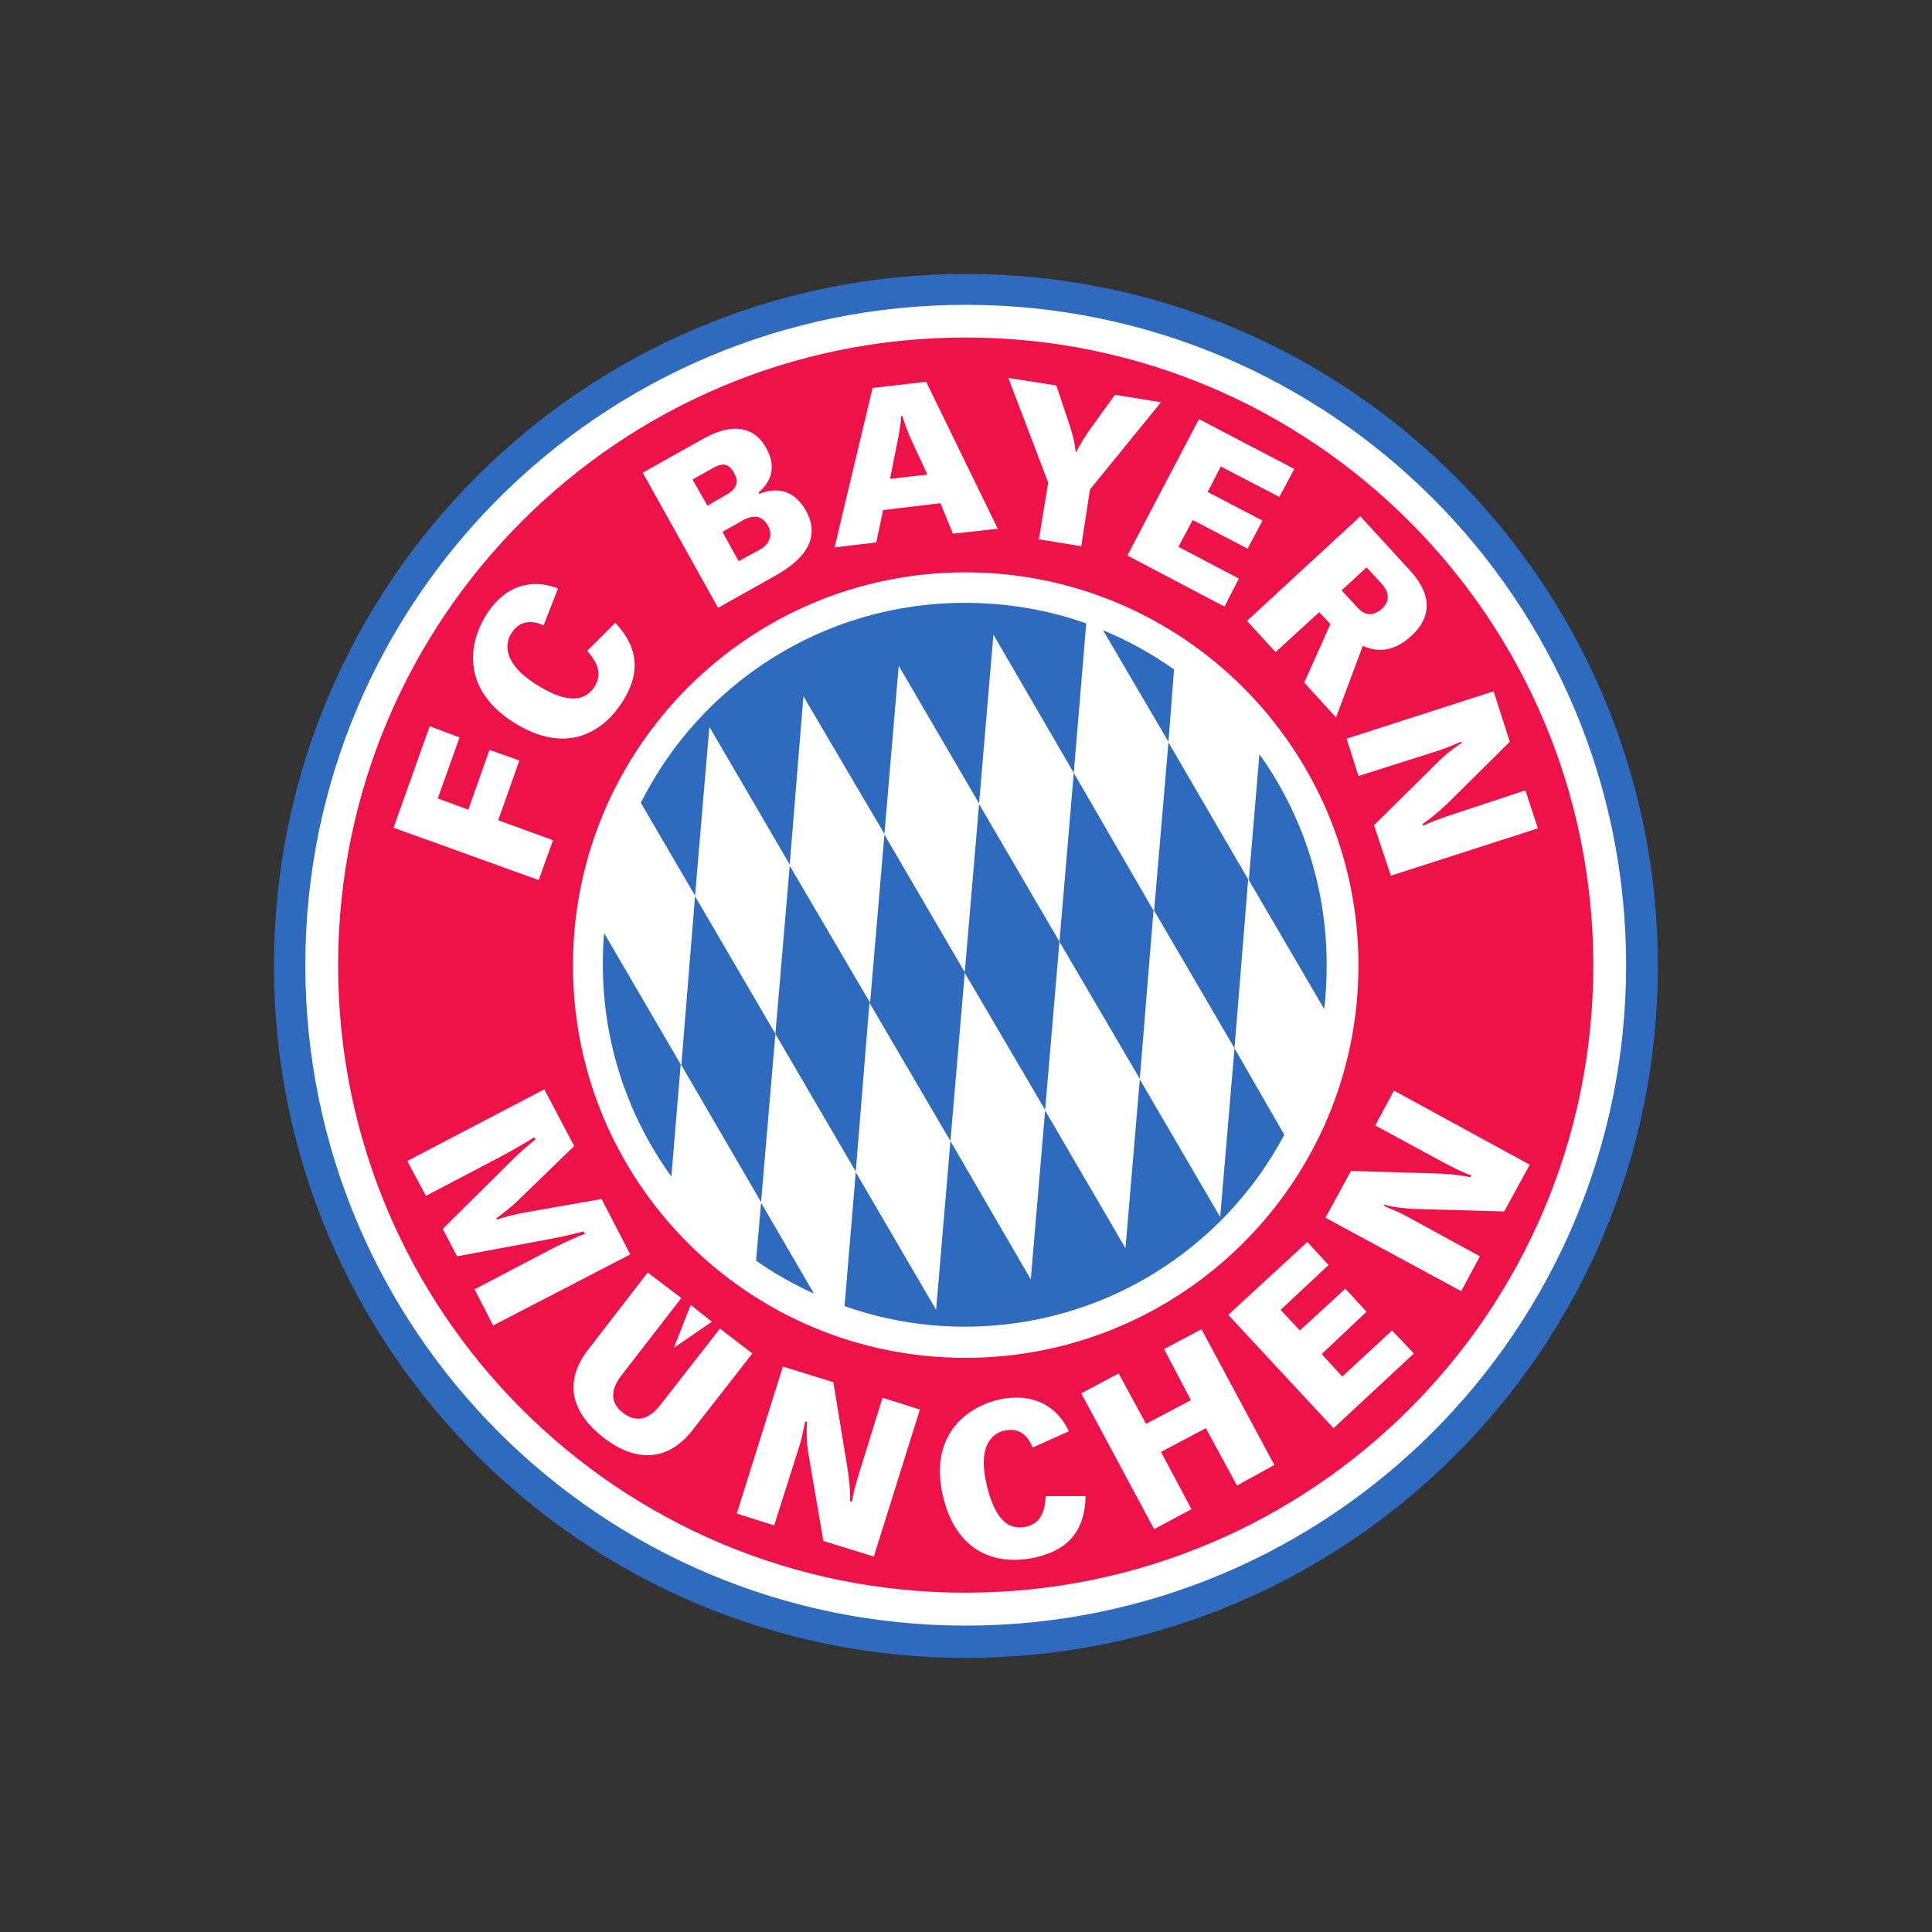 <svg width="70" height="70" viewBox="0 0 70 70" fill="none" xmlns="http://www.w3.org/2000/svg">
<rect x="0" y="0" width="70" height="70" fill="#333333" stroke="none"/>
<g clip-path="url(#clip0_82_45597)">
<path d="M10.204 34.998C10.204 21.304 21.304 10.204 34.997 10.204C48.69 10.204 59.789 21.304 59.789 34.998C59.789 48.691 48.69 59.791 34.997 59.791C21.304 59.791 10.204 48.691 10.204 34.998Z" fill="#2E6ABD"/>
<path fill-rule="evenodd" clip-rule="evenodd" d="M9.926 34.997C9.926 48.844 21.15 60.069 34.997 60.069C48.843 60.069 60.068 48.844 60.068 34.997C60.068 21.15 48.843 9.926 34.997 9.926C21.15 9.926 9.926 21.15 9.926 34.997ZM34.997 59.512C21.457 59.512 10.483 48.537 10.483 34.997C10.483 21.458 21.457 10.483 34.997 10.483C48.536 10.483 59.511 21.458 59.511 34.997C59.511 48.537 48.536 59.512 34.997 59.512Z" fill="#2E6ABD"/>
<path d="M11.285 34.971C11.285 21.88 21.898 11.267 34.99 11.267C48.082 11.267 58.694 21.88 58.694 34.971C58.694 48.063 48.082 58.676 34.99 58.676C21.898 58.676 11.285 48.063 11.285 34.971Z" fill="white"/>
<path fill-rule="evenodd" clip-rule="evenodd" d="M34.99 11.49C22.021 11.49 11.508 22.003 11.508 34.971C11.508 47.94 22.021 58.453 34.99 58.453C47.959 58.453 58.471 47.94 58.471 34.971C58.471 22.003 47.959 11.49 34.99 11.49ZM11.062 34.971C11.062 21.757 21.775 11.044 34.99 11.044C48.205 11.044 58.917 21.757 58.917 34.971C58.917 48.186 48.205 58.899 34.99 58.899C21.775 58.899 11.062 48.186 11.062 34.971Z" fill="white"/>
<path d="M34.978 12.228C22.415 12.228 12.25 22.416 12.25 34.978C12.25 47.542 22.415 57.706 34.978 57.706C47.541 57.706 57.728 47.542 57.728 34.978C57.728 22.416 47.541 12.228 34.978 12.228ZM36.535 13.695L38.273 13.966L38.792 15.523C38.882 15.801 38.944 16.084 38.972 16.358L38.995 16.381C39.093 16.158 39.355 15.755 39.469 15.591L40.394 14.304L42.065 14.575L39.492 17.735L39.176 19.789L37.641 19.541L37.979 17.487L36.535 13.695ZM33.556 13.831L36.151 19.157L34.526 19.337L34.075 18.232L31.998 18.48L31.75 19.653L30.238 19.834L31.615 14.056L33.556 13.831ZM32.653 15.072C32.634 15.384 32.568 15.754 32.518 15.997L32.247 17.351L33.601 17.193L33.014 15.929C32.866 15.607 32.754 15.278 32.698 15.072H32.653ZM43.441 15.185L46.894 16.99L46.353 18.006L44.231 16.9L43.757 17.825L45.743 18.863L45.202 19.879L43.215 18.841L42.696 19.811L44.886 20.962L44.367 21.978L40.846 20.127L43.441 15.185ZM26.446 15.546C26.911 15.486 27.414 15.612 27.756 16.223C28.266 17.135 27.697 17.649 27.485 17.848L27.507 17.893C27.942 17.721 28.69 17.59 29.2 18.502C29.934 19.813 28.534 20.61 28.026 20.895L26.018 22.023L23.287 17.126L25.34 15.975C25.553 15.855 25.982 15.605 26.446 15.546ZM26.221 16.832C26.172 16.83 26.12 16.838 26.063 16.855C25.987 16.878 25.907 16.916 25.814 16.968L25.092 17.374L25.634 18.322L26.334 17.916C26.67 17.728 26.788 17.479 26.604 17.148C26.486 16.936 26.368 16.839 26.221 16.832ZM49.287 18.706L51.025 20.601C51.312 20.913 52.305 21.964 51.137 23.039C50.622 23.514 50.037 23.7 49.377 23.4L48.407 25.995L47.255 24.732L48.203 22.61L47.797 22.181L46.217 23.626L45.179 22.497L49.287 18.706ZM27.417 18.728C27.266 18.708 27.097 18.752 26.898 18.863L26.176 19.27L26.762 20.331L27.552 19.902C27.895 19.709 28.004 19.366 27.823 19.044C27.706 18.835 27.568 18.748 27.417 18.728ZM49.512 20.556L48.61 21.391L49.151 21.978C49.284 22.123 49.607 22.476 50.077 22.046C50.313 21.826 50.394 21.513 50.054 21.143L49.512 20.556ZM34.978 20.737C42.835 20.737 49.219 27.121 49.219 34.978C49.219 42.836 42.835 49.197 34.978 49.197C27.121 49.197 20.759 42.836 20.759 34.978C20.759 27.121 27.121 20.737 34.978 20.737ZM19.269 21.166C19.613 21.139 19.942 21.212 20.217 21.323L19.698 22.655C19.434 22.543 18.894 22.364 18.525 22.948C18.302 23.301 18.191 24.019 19.427 24.799C20.206 25.29 21.078 25.612 21.549 24.867C21.885 24.335 21.527 23.877 21.278 23.581L22.294 22.565C23.105 23.431 23.236 24.345 22.564 25.409C21.804 26.612 20.442 27.33 18.615 26.176C16.787 25.021 16.913 23.395 17.622 22.271C18.101 21.511 18.696 21.209 19.269 21.166ZM54.117 25.047L54.703 26.876L52.537 29.02C52.268 29.288 51.921 29.592 51.544 29.855L51.566 29.922C51.798 29.798 52.178 29.654 52.672 29.494L55.268 28.636L55.719 30.013L50.393 31.728L49.783 29.9L52.063 27.643C52.394 27.313 52.789 27.011 52.965 26.921L52.943 26.876C52.67 26.979 52.445 27.09 52.13 27.192L49.219 28.117L48.79 26.763L54.117 25.047ZM15.568 26.311L16.651 26.718L15.861 28.929L16.967 29.336L17.735 27.169L18.818 27.553L18.051 29.719L20.037 30.442L19.518 31.886L14.259 29.99L15.568 26.311ZM19.721 39.469L20.804 41.523L18.683 43.577C18.565 43.692 18.24 43.953 17.983 44.141L18.006 44.186C18.26 44.097 18.747 43.977 18.976 43.938L21.797 43.442L22.835 45.45L17.87 48.023L17.193 46.714L20.037 45.225C20.406 45.031 20.977 44.779 21.188 44.706L21.143 44.615C20.93 44.682 20.248 44.835 19.834 44.909L16.561 45.518L16.042 44.525L18.637 41.952C18.889 41.706 19.245 41.411 19.405 41.275L19.36 41.207C19.178 41.318 18.545 41.697 18.141 41.907L15.432 43.329L14.755 42.065L19.721 39.469ZM50.505 39.514L55.426 42.2L54.5 43.893L51.318 43.803C50.851 43.791 50.355 43.712 50.167 43.645L50.144 43.69C50.407 43.813 50.645 43.894 50.934 44.051L53.62 45.518L52.943 46.782L48.023 44.119L48.948 42.426L51.995 42.516C52.374 42.525 52.831 42.56 53.282 42.652L53.304 42.584C53.053 42.502 52.7 42.334 52.243 42.087L49.828 40.778L50.505 39.514ZM47.368 44.999L48.136 45.834L46.398 47.459L47.097 48.204L48.745 46.692L49.512 47.527L47.887 49.061L48.632 49.874L50.438 48.204L51.228 49.039L48.316 51.747L44.502 47.639L47.368 44.999ZM23.467 46.105L24.686 47.03L22.519 49.829C22.158 50.294 22.056 50.787 22.564 51.183C23.112 51.607 23.571 51.358 23.919 50.912L26.085 48.136L27.259 49.039L25.092 51.815C24.234 52.921 23.076 53.026 21.865 52.086C20.847 51.295 20.306 50.19 21.323 48.881L23.467 46.105ZM25.025 47.278L25.792 47.888L24.415 48.836L25.025 47.278ZM43.532 48.159L46.172 53.079L44.818 53.824L43.69 51.747L42.065 52.605L43.17 54.681L41.816 55.403L39.176 50.483L40.53 49.761L41.523 51.589L43.148 50.731L42.177 48.881L43.532 48.159ZM28.365 49.513L30.193 50.077L30.689 53.101C30.754 53.476 30.807 53.927 30.802 54.388L30.87 54.41C30.902 54.148 31.009 53.754 31.163 53.259L31.976 50.641L33.33 51.07L31.66 56.396L29.832 55.832L29.29 52.672C29.212 52.212 29.216 51.719 29.245 51.521L29.177 51.499C29.105 51.781 29.073 52.042 28.974 52.356L28.049 55.268L26.695 54.839L28.365 49.513ZM36.693 50.641C37.791 50.576 38.448 51.225 38.724 51.86L37.415 52.447C37.304 52.182 37.05 51.679 36.377 51.837C35.972 51.933 35.411 52.356 35.745 53.778C35.956 54.673 36.333 55.515 37.19 55.313C37.802 55.17 37.858 54.594 37.889 54.207H39.334C39.306 55.392 38.775 56.132 37.551 56.419C36.166 56.745 34.66 56.309 34.165 54.207C33.67 52.103 34.904 51.013 36.196 50.709C36.371 50.668 36.536 50.651 36.693 50.641Z" fill="#ED1248"/>
<path d="M34.955 21.842C29.819 21.842 25.372 24.787 23.219 29.087L25.183 32.45L25.702 26.334L28.613 31.322L29.11 25.228L32.044 30.215L32.563 24.122L35.474 29.11L35.993 22.993L38.905 28.004L39.356 22.587C37.981 22.099 36.498 21.842 34.955 21.842ZM38.905 28.004L38.386 34.12L41.297 39.085L41.794 32.992L38.905 28.004ZM38.386 34.12L35.474 29.132L34.955 35.226L32.044 30.238L31.525 36.332L28.613 31.367L28.094 37.46L31.006 42.448L31.502 36.332L34.436 41.342L34.955 35.248L37.867 40.214L38.386 34.12ZM34.436 41.342L33.917 47.459L31.006 42.471L30.599 47.323C31.964 47.803 33.426 48.068 34.955 48.068C39.975 48.068 44.33 45.258 46.533 41.117L44.728 37.979L44.209 44.096L41.297 39.108L40.778 45.224L37.867 40.236L37.347 46.353L34.436 41.342ZM44.728 37.979L45.224 31.863L42.335 26.898L41.816 32.992L44.728 37.979ZM28.094 37.46L25.183 32.472L24.686 38.589L27.575 43.554L28.094 37.46ZM39.966 22.835L42.335 26.875L42.538 24.257C41.74 23.69 40.883 23.215 39.966 22.835ZM45.63 27.327L45.247 31.886L47.978 36.558C48.042 36.031 48.068 35.498 48.068 34.955C48.068 32.112 47.167 29.475 45.63 27.327ZM21.887 33.804C21.855 34.181 21.842 34.57 21.842 34.955C21.842 37.817 22.768 40.473 24.325 42.629L24.663 38.566L21.887 33.804ZM27.575 43.577L27.394 45.676C28.052 46.14 28.755 46.532 29.493 46.872L27.575 43.577Z" fill="#2E6ABD"/>
</g>
<defs>
<clipPath id="clip0_82_45597">
<rect width="52" height="52" fill="white" transform="translate(9 9)"/>
</clipPath>
</defs>
</svg>

